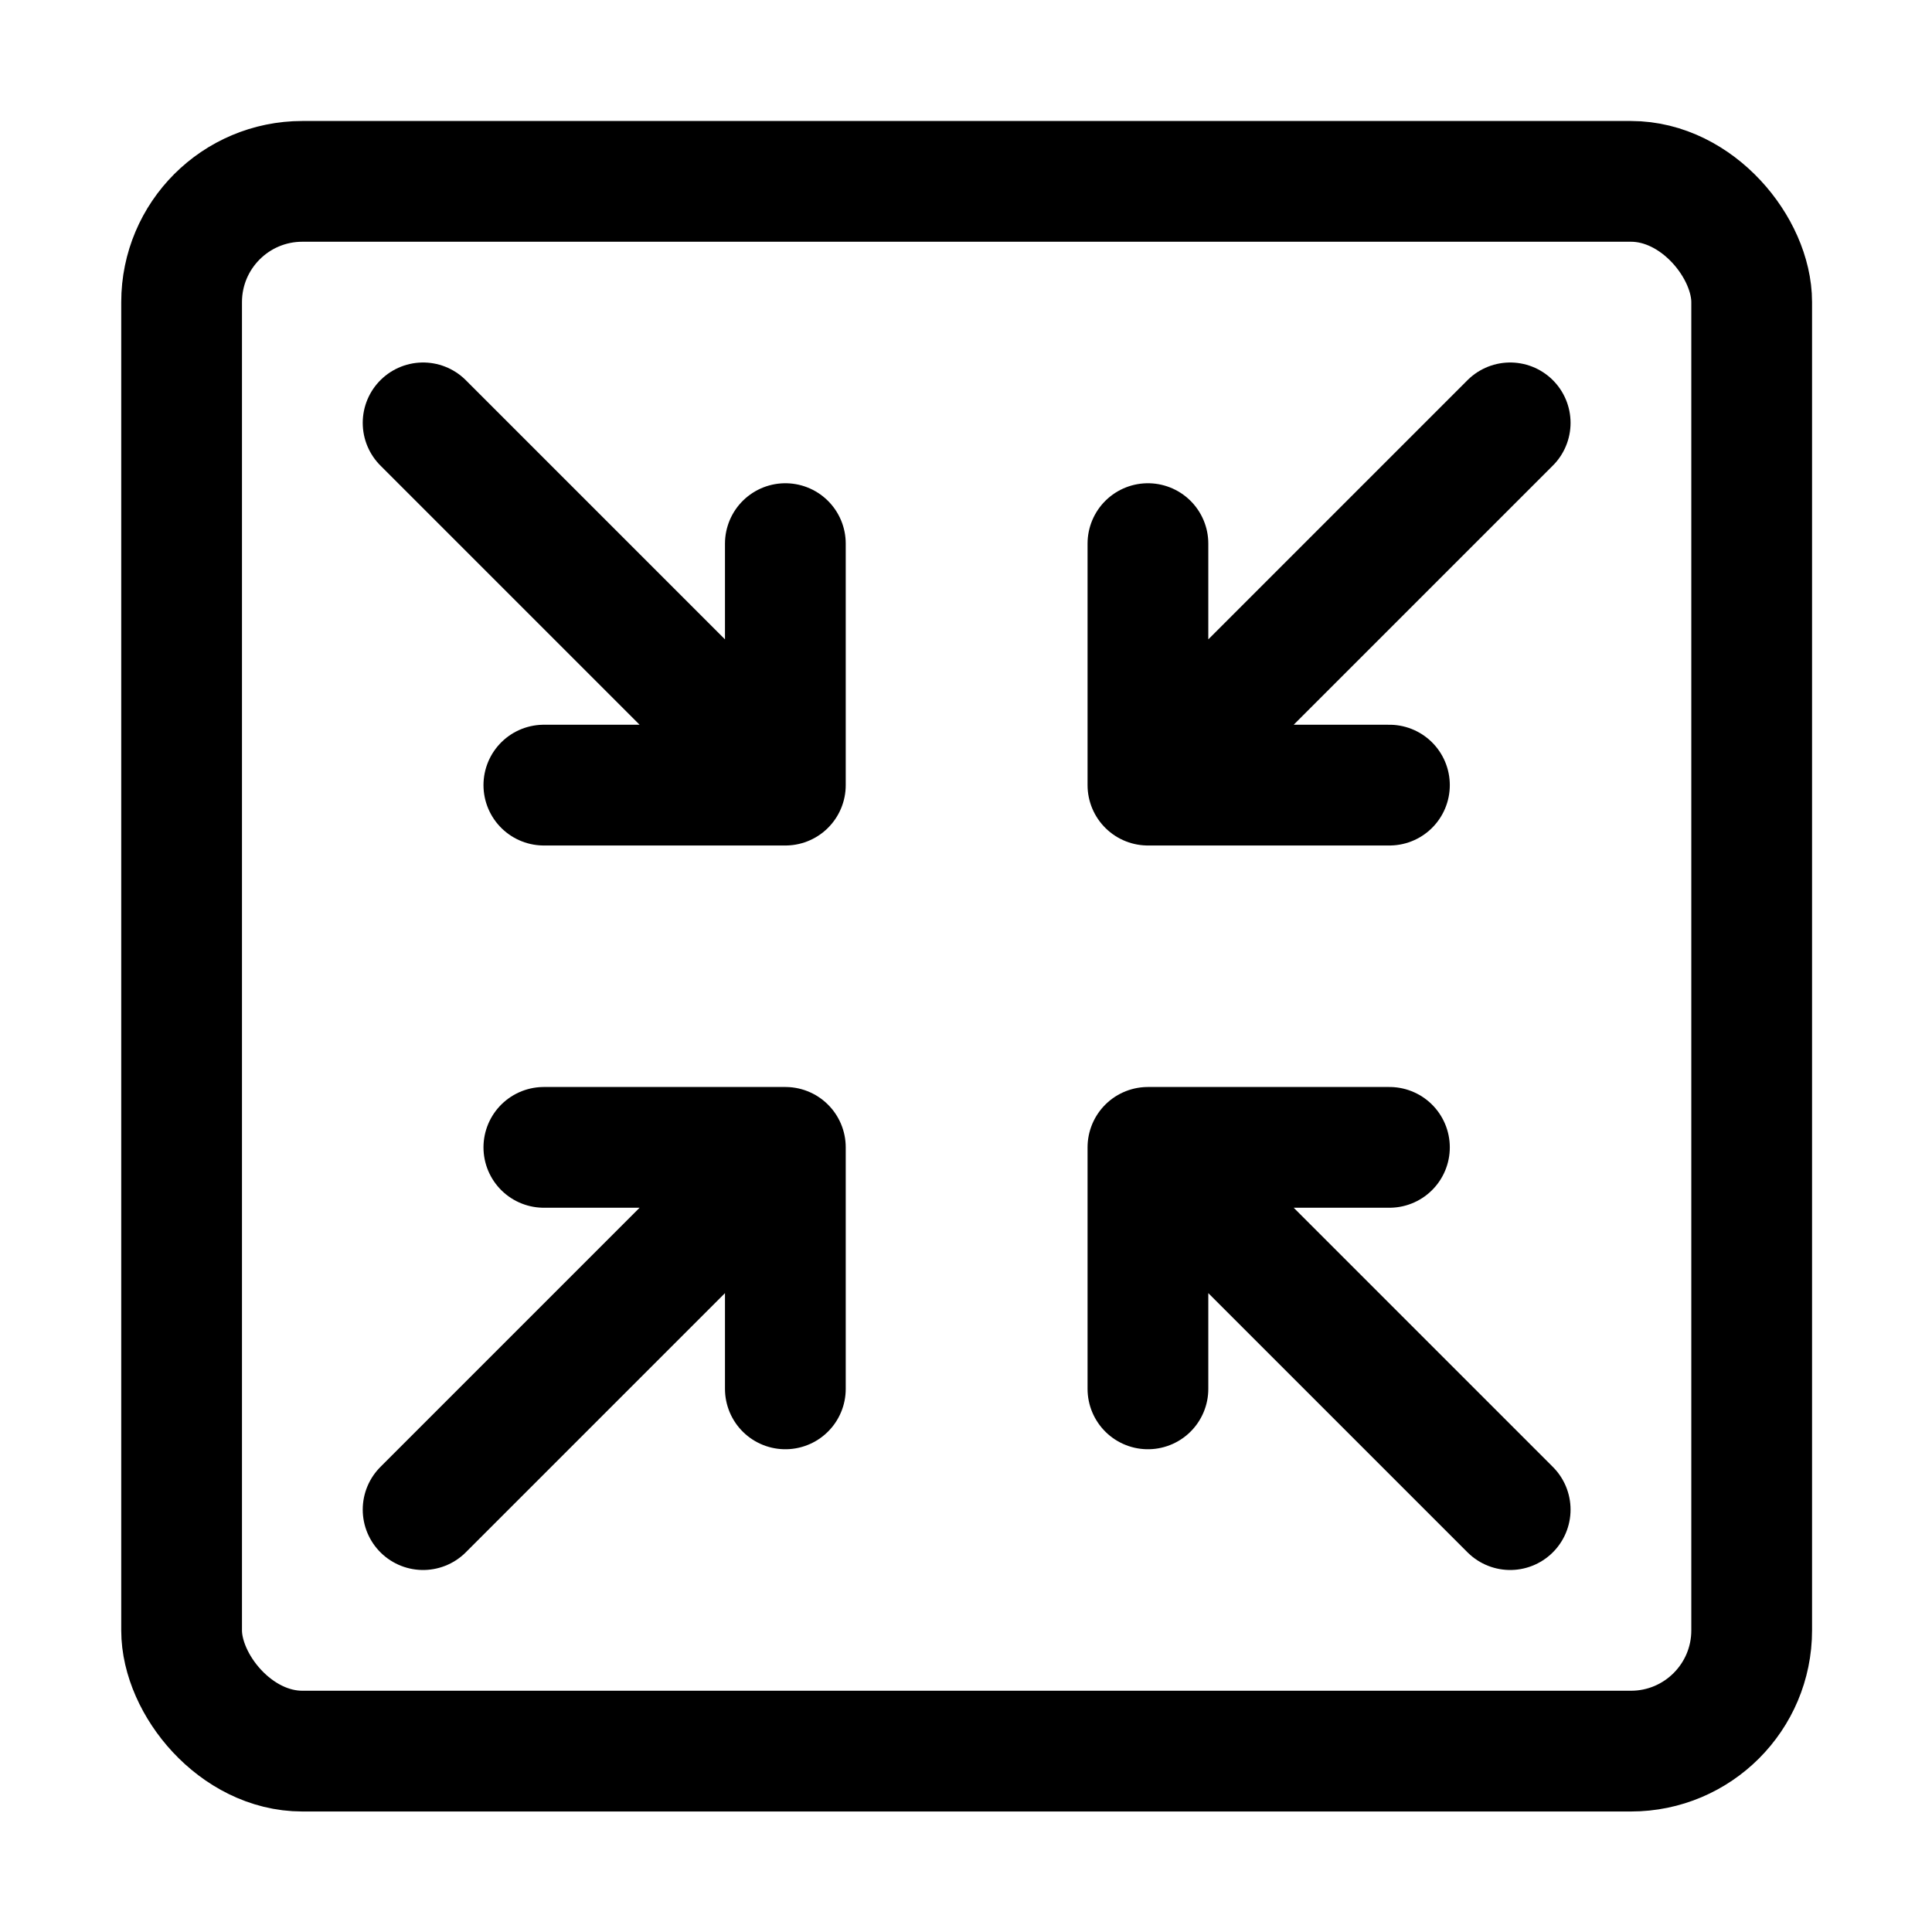 <svg xmlns="http://www.w3.org/2000/svg" viewBox="0 0 24 24" width="24" height="24"><defs><style>.a{fill:none;stroke:#000;stroke-linecap:round;stroke-linejoin:round;stroke-width:1.5px}</style></defs><title>app-window-minimize_1</title><rect class="a" x="2.256" y="2.253" width="19.504" height="19.5" rx="1.5" ry="1.5"/><path class="a" d="M14.26 17.253v-3h3m-10.504 0h3v3m4.504-10.5v3h3m-10.504 0h3v-3m4.504 3l4.5-4.5m-13.504 13.5l4.5-4.5m4.504 0l4.5 4.5M5.256 5.253l4.5 4.5"/></svg>